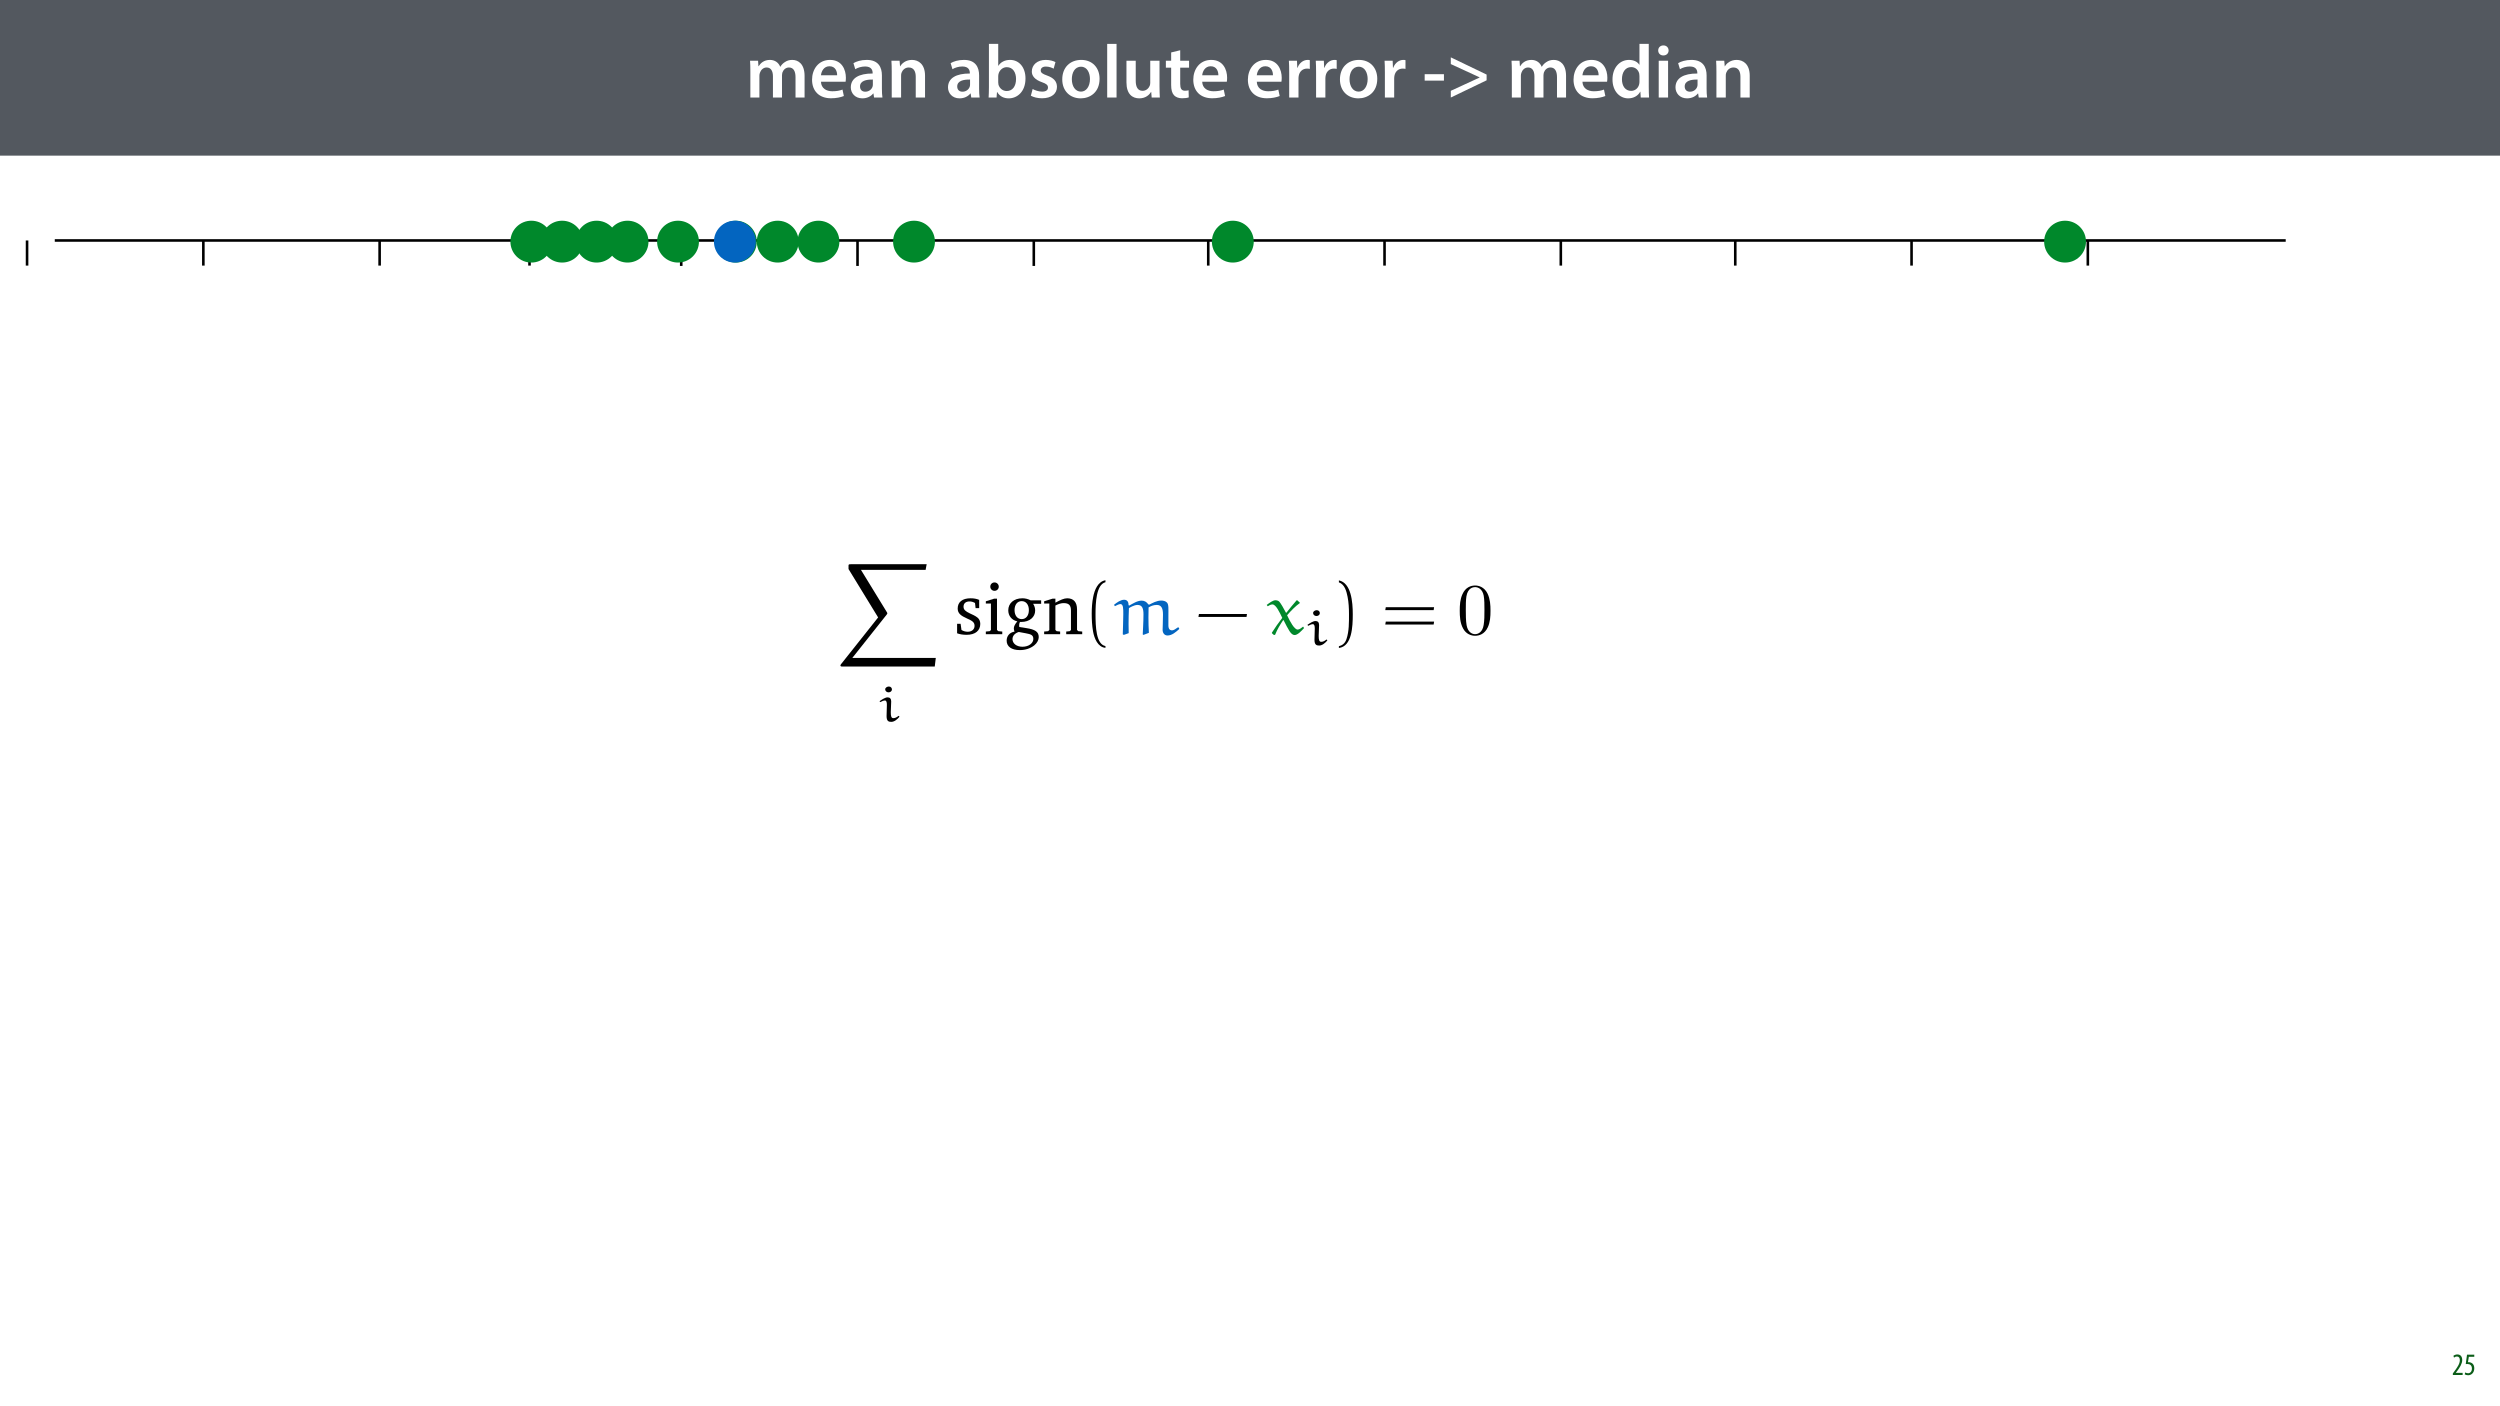 <?xml version="1.0" encoding="UTF-8"?>
<svg xmlns="http://www.w3.org/2000/svg" xmlns:xlink="http://www.w3.org/1999/xlink" width="1920" height="1080" viewBox="0 0 1920 1080">
<defs>
<g>
<g id="glyph-0-0">
<path d="M 3.828 0 L 10.781 0 L 10.781 -16.703 C 10.781 -17.516 10.906 -18.328 11.188 -19.031 C 11.828 -21 13.625 -23.078 16.297 -23.078 C 19.609 -23.078 21.172 -20.297 21.172 -16.359 L 21.172 0 L 28.125 0 L 28.125 -16.938 C 28.125 -17.75 28.297 -18.625 28.484 -19.312 C 29.234 -21.344 31.031 -23.078 33.469 -23.078 C 36.891 -23.078 38.516 -20.297 38.516 -15.609 L 38.516 0 L 45.469 0 L 45.469 -16.641 C 45.469 -25.688 40.719 -28.891 36.016 -28.891 C 33.703 -28.891 31.906 -28.297 30.328 -27.203 C 29 -26.391 27.844 -25.234 26.859 -23.656 L 26.734 -23.656 C 25.516 -26.797 22.625 -28.891 18.906 -28.891 C 14.156 -28.891 11.594 -26.281 10.203 -24.062 L 10.031 -24.062 L 9.75 -28.25 L 3.594 -28.25 C 3.766 -25.812 3.828 -23.078 3.828 -19.844 Z M 3.828 0 "/>
</g>
<g id="glyph-0-1">
<path d="M 27.781 -12.125 C 27.891 -12.766 28.016 -13.797 28.016 -15.141 C 28.016 -21.344 25 -28.891 15.828 -28.891 C 6.781 -28.891 2.031 -21.516 2.031 -13.688 C 2.031 -5.047 7.422 0.578 16.594 0.578 C 20.641 0.578 24.016 -0.172 26.453 -1.156 L 25.406 -6.094 C 23.266 -5.281 20.875 -4.812 17.578 -4.812 C 13.047 -4.812 9.047 -7.016 8.875 -12.125 Z M 8.875 -17.109 C 9.156 -20.016 11.016 -24.016 15.422 -24.016 C 20.188 -24.016 21.344 -19.719 21.281 -17.109 Z M 8.875 -17.109 "/>
</g>
<g id="glyph-0-2">
<path d="M 26.156 0 C 25.875 -1.734 25.75 -4.234 25.75 -6.781 L 25.75 -17 C 25.75 -23.141 23.141 -28.891 14.094 -28.891 C 9.625 -28.891 5.969 -27.672 3.891 -26.391 L 5.281 -21.75 C 7.188 -22.969 10.094 -23.844 12.875 -23.844 C 17.859 -23.844 18.625 -20.766 18.625 -18.906 L 18.625 -18.438 C 8.172 -18.5 1.859 -14.906 1.859 -7.766 C 1.859 -3.484 5.047 0.641 10.734 0.641 C 14.391 0.641 17.344 -0.922 19.078 -3.125 L 19.25 -3.125 L 19.719 0 Z M 18.797 -9.922 C 18.797 -9.453 18.734 -8.875 18.562 -8.359 C 17.922 -6.328 15.828 -4.469 12.984 -4.469 C 10.734 -4.469 8.938 -5.734 8.938 -8.531 C 8.938 -12.812 13.75 -13.922 18.797 -13.797 Z M 18.797 -9.922 "/>
</g>
<g id="glyph-0-3">
<path d="M 3.828 0 L 11.016 0 L 11.016 -16.594 C 11.016 -17.406 11.078 -18.266 11.312 -18.906 C 12.062 -21.047 14.031 -23.078 16.875 -23.078 C 20.766 -23.078 22.266 -20.016 22.266 -15.953 L 22.266 0 L 29.406 0 L 29.406 -16.766 C 29.406 -25.688 24.297 -28.891 19.375 -28.891 C 14.672 -28.891 11.594 -26.219 10.375 -24.016 L 10.203 -24.016 L 9.859 -28.25 L 3.594 -28.25 C 3.766 -25.812 3.828 -23.078 3.828 -19.844 Z M 3.828 0 "/>
</g>
<g id="glyph-0-4">
</g>
<g id="glyph-0-5">
<path d="M 9.688 0 L 10.031 -4.234 L 10.156 -4.234 C 12.188 -0.75 15.422 0.641 19.078 0.641 C 25.469 0.641 31.906 -4.406 31.906 -14.562 C 31.953 -23.141 27.031 -28.891 20.125 -28.891 C 15.891 -28.891 12.812 -27.094 11.078 -24.359 L 10.969 -24.359 L 10.969 -41.188 L 3.828 -41.188 L 3.828 -7.953 C 3.828 -5.047 3.719 -1.906 3.594 0 Z M 10.969 -16.234 C 10.969 -16.938 11.078 -17.578 11.188 -18.094 C 12 -21.234 14.609 -23.312 17.516 -23.312 C 22.266 -23.312 24.656 -19.25 24.656 -14.266 C 24.656 -8.578 21.922 -4.984 17.453 -4.984 C 14.391 -4.984 11.891 -7.141 11.141 -9.969 C 11.016 -10.5 10.969 -11.078 10.969 -11.656 Z M 10.969 -16.234 "/>
</g>
<g id="glyph-0-6">
<path d="M 2.094 -1.391 C 4.172 -0.234 7.25 0.578 10.672 0.578 C 18.156 0.578 22.156 -3.125 22.156 -8.234 C 22.094 -12.406 19.719 -15.016 14.609 -16.875 C 11.016 -18.156 9.688 -19.031 9.688 -20.828 C 9.688 -22.562 11.078 -23.781 13.625 -23.781 C 16.125 -23.781 18.391 -22.859 19.609 -22.156 L 21 -27.203 C 19.375 -28.078 16.641 -28.891 13.516 -28.891 C 6.953 -28.891 2.844 -25 2.844 -20.016 C 2.781 -16.703 5.109 -13.688 10.609 -11.781 C 14.094 -10.562 15.25 -9.562 15.25 -7.656 C 15.25 -5.797 13.859 -4.531 10.734 -4.531 C 8.172 -4.531 5.109 -5.562 3.484 -6.547 Z M 2.094 -1.391 "/>
</g>
<g id="glyph-0-7">
<path d="M 16.641 -28.891 C 8.125 -28.891 2.031 -23.203 2.031 -13.922 C 2.031 -4.875 8.172 0.641 16.188 0.641 C 23.375 0.641 30.688 -4 30.688 -14.391 C 30.688 -22.969 25.062 -28.891 16.641 -28.891 Z M 16.469 -23.656 C 21.344 -23.656 23.312 -18.625 23.312 -14.203 C 23.312 -8.531 20.469 -4.531 16.406 -4.531 C 12.062 -4.531 9.391 -8.641 9.391 -14.094 C 9.391 -18.797 11.422 -23.656 16.469 -23.656 Z M 16.469 -23.656 "/>
</g>
<g id="glyph-0-8">
<path d="M 3.828 0 L 11.016 0 L 11.016 -41.188 L 3.828 -41.188 Z M 3.828 0 "/>
</g>
<g id="glyph-0-9">
<path d="M 29.109 -28.25 L 21.984 -28.25 L 21.984 -11.188 C 21.984 -10.375 21.812 -9.625 21.578 -8.984 C 20.828 -7.188 18.969 -5.156 16.125 -5.156 C 12.359 -5.156 10.844 -8.172 10.844 -12.875 L 10.844 -28.25 L 3.719 -28.25 L 3.719 -11.656 C 3.719 -2.438 8.406 0.641 13.578 0.641 C 18.625 0.641 21.406 -2.266 22.625 -4.297 L 22.734 -4.297 L 23.078 0 L 29.344 0 C 29.234 -2.312 29.109 -5.109 29.109 -8.469 Z M 29.109 -28.25 "/>
</g>
<g id="glyph-0-10">
<path d="M 5.047 -34.625 L 5.047 -28.25 L 0.984 -28.25 L 0.984 -22.906 L 5.047 -22.906 L 5.047 -9.625 C 5.047 -5.922 5.734 -3.359 7.25 -1.734 C 8.578 -0.297 10.781 0.578 13.391 0.578 C 15.656 0.578 17.516 0.297 18.562 -0.109 L 18.438 -5.562 C 17.812 -5.391 16.875 -5.219 15.656 -5.219 C 12.938 -5.219 12 -7.016 12 -10.438 L 12 -22.906 L 18.797 -22.906 L 18.797 -28.25 L 12 -28.25 L 12 -36.312 Z M 5.047 -34.625 "/>
</g>
<g id="glyph-0-11">
<path d="M 3.828 0 L 10.969 0 L 10.969 -14.609 C 10.969 -15.422 11.078 -16.188 11.188 -16.812 C 11.828 -20.016 14.156 -22.219 17.578 -22.219 C 18.438 -22.219 19.078 -22.094 19.656 -21.984 L 19.656 -28.703 C 19.078 -28.828 18.672 -28.891 17.984 -28.891 C 14.969 -28.891 11.656 -26.859 10.266 -22.859 L 10.031 -22.859 L 9.797 -28.25 L 3.594 -28.25 C 3.766 -25.688 3.828 -22.969 3.828 -19.141 Z M 3.828 0 "/>
</g>
<g id="glyph-0-12">
<path d="M 1.734 -17.922 L 1.734 -12.984 L 16.531 -12.984 L 16.531 -17.922 Z M 1.734 -17.922 "/>
</g>
<g id="glyph-0-13">
<path d="M 31.031 -17.625 L 3.531 -30.859 L 3.531 -25.688 L 25.688 -15.484 L 25.688 -15.375 L 3.531 -5.156 L 3.531 0 L 31.031 -13.219 Z M 31.031 -17.625 "/>
</g>
<g id="glyph-0-14">
<path d="M 22.734 -41.188 L 22.734 -25.172 L 22.625 -25.172 C 21.344 -27.266 18.562 -28.891 14.672 -28.891 C 7.891 -28.891 1.969 -23.266 2.031 -13.797 C 2.031 -5.109 7.359 0.641 14.094 0.641 C 18.219 0.641 21.641 -1.328 23.312 -4.469 L 23.438 -4.469 L 23.719 0 L 30.109 0 C 29.984 -1.906 29.875 -5.047 29.875 -7.953 L 29.875 -41.188 Z M 22.734 -12.234 C 22.734 -11.484 22.672 -10.781 22.5 -10.156 C 21.812 -7.078 19.25 -5.109 16.359 -5.109 C 11.828 -5.109 9.281 -8.875 9.281 -14.031 C 9.281 -19.312 11.828 -23.375 16.406 -23.375 C 19.656 -23.375 21.922 -21.109 22.562 -18.328 C 22.672 -17.75 22.734 -17.047 22.734 -16.469 Z M 22.734 -12.234 "/>
</g>
<g id="glyph-0-15">
<path d="M 11.016 0 L 11.016 -28.25 L 3.828 -28.25 L 3.828 0 Z M 7.422 -40.016 C 5.047 -40.016 3.422 -38.344 3.422 -36.141 C 3.422 -33.984 4.984 -32.312 7.359 -32.312 C 9.859 -32.312 11.422 -33.984 11.422 -36.141 C 11.375 -38.344 9.859 -40.016 7.422 -40.016 Z M 7.422 -40.016 "/>
</g>
<g id="glyph-1-0">
<path d="M 8.281 0 L 8.281 -1.625 L 3.078 -1.625 L 3.078 -1.688 L 4.125 -3.125 C 6.047 -5.766 7.969 -8.594 7.969 -11.516 C 7.969 -13.875 6.844 -15.797 4.25 -15.797 C 2.828 -15.797 1.75 -15.188 1.203 -14.734 L 1.656 -13.344 C 2.062 -13.609 2.781 -14.203 3.906 -14.203 C 5.375 -14.203 6.141 -13.156 6.141 -11.422 C 6.141 -8.5 3.938 -5.562 2.094 -3 L 0.766 -1.203 L 0.766 0 Z M 8.281 0 "/>
</g>
<g id="glyph-1-1">
<path d="M 7.984 -15.594 L 2.406 -15.594 L 1.422 -8.375 C 1.703 -8.422 2.062 -8.453 2.641 -8.453 C 4.656 -8.453 6.172 -7.422 6.172 -4.938 C 6.172 -2.562 4.797 -1.344 3.219 -1.344 C 2.359 -1.344 1.516 -1.688 1.031 -1.969 L 0.625 -0.484 C 1.25 -0.078 2.328 0.188 3.266 0.188 C 6.047 0.188 7.984 -2.047 7.984 -5.141 C 7.984 -6.719 7.516 -7.875 6.703 -8.688 C 5.859 -9.5 4.562 -9.859 3.719 -9.859 C 3.5 -9.859 3.344 -9.859 3.141 -9.812 L 3.797 -13.969 L 7.984 -13.969 Z M 7.984 -15.594 "/>
</g>
<g id="glyph-2-0">
<path d="M 75.594 78.578 L 76.391 71.953 L 12.297 71.953 L 38.609 38.781 C 39.172 38.109 39.172 37.828 39.172 37.719 C 39.172 37.438 38.953 36.984 38.781 36.766 L 18.922 4.328 L 68.578 4.328 L 69.375 0 L 11.172 0 C 10.109 0 9.375 0 9.375 0.891 L 9.375 3.703 L 32.109 40.859 L 3.641 76.719 C 3.141 77.344 3.141 77.625 3.141 77.672 C 3.141 78.578 3.922 78.578 4.938 78.578 Z M 75.594 78.578 "/>
</g>
<g id="glyph-3-0">
<path d="M 10.812 -15.406 C 10.812 -17.453 9.828 -18.516 8.062 -18.516 C 6.281 -18.516 3.891 -16.969 1.844 -15.562 L 2.438 -14.859 C 3.5 -15.438 4.984 -16.109 5.969 -16.109 C 7.156 -16.109 7.5 -14.812 7.5 -12.766 L 7.266 -4.094 C 7.266 -0.234 8.844 0.312 10.844 0.312 C 13.328 0.312 15.562 -1.734 17.062 -3.5 L 17.062 -3.922 L 16.469 -4.328 C 15.25 -3.375 14.062 -2.547 12.422 -2.547 C 10.812 -2.547 10.5 -4.25 10.5 -7.156 Z M 11.391 -24.562 C 11.391 -25.734 10.531 -26.844 9.031 -26.844 C 7.703 -26.844 6.203 -25.969 6.203 -24.641 C 6.203 -23.375 7.391 -22.359 8.766 -22.359 C 10.172 -22.359 11.359 -23.266 11.391 -24.562 Z M 11.391 -24.562 "/>
</g>
<g id="glyph-4-0">
<path d="M 19.312 -26.328 C 17.406 -27.172 15.203 -27.562 12.734 -27.562 C 6.344 -27.562 2.812 -24.641 2.812 -19.703 C 2.812 -15.938 5.281 -14.141 10.047 -12.016 C 13.75 -10.328 15.766 -9.312 15.766 -6.391 C 15.766 -3.766 13.75 -1.859 10.5 -1.859 C 8.875 -1.859 7.297 -2.297 5.719 -3.203 L 5.047 -7.969 L 2.359 -7.969 L 2.359 -0.672 C 4.328 0.062 6.797 0.5 9.656 0.5 C 16.281 0.5 20.156 -2.688 20.156 -7.906 C 20.156 -9.984 19.359 -11.672 18.016 -12.734 C 16.156 -14.25 14.031 -15.047 12.062 -16 C 8.922 -17.516 7.297 -18.688 7.297 -21.109 C 7.297 -23.625 8.984 -25.141 11.953 -25.141 C 13.297 -25.141 14.656 -24.75 16.109 -23.969 L 16.562 -19.984 L 19.312 -19.984 Z M 19.312 -26.328 "/>
</g>
<g id="glyph-4-1">
<path d="M 8.641 -39.734 C 6.844 -39.734 5.391 -38.328 5.391 -36.484 C 5.391 -34.688 6.844 -33.281 8.641 -33.281 C 10.438 -33.281 11.906 -34.688 11.906 -36.484 C 11.906 -38.281 10.438 -39.734 8.641 -39.734 Z M 8.422 -27.281 L 1.969 -25.25 L 1.969 -23.516 L 5.891 -23.516 L 5.891 -3.203 L 4.938 -2.297 L 1.969 -2.016 L 1.969 0 L 14.594 0 L 14.594 -2.016 L 11.562 -2.297 L 10.547 -3.203 L 10.547 -27.281 Z M 8.422 -27.281 "/>
</g>
<g id="glyph-4-2">
<path d="M 20.703 -25.984 C 18.578 -27.047 16.5 -27.562 14.375 -27.562 C 7.75 -27.562 3.484 -23.734 3.484 -18.297 C 3.484 -14.094 6.125 -10.781 10.438 -9.828 C 8.641 -7.688 7.75 -5.953 7.75 -4.484 C 7.75 -3.594 7.969 -2.75 8.312 -1.969 C 4.484 -1.297 2.25 1.406 2.25 5 C 2.25 9.484 5.953 12.234 12.406 12.234 C 16.672 12.234 20.547 10.938 23.516 8.531 C 25.703 6.734 26.891 4.328 26.891 2.25 C 26.891 -1.906 23.969 -3.641 17.344 -4.656 L 11.953 -5.5 C 11.906 -6.125 11.844 -6.562 11.844 -6.844 C 11.844 -7.75 12.062 -8.594 12.453 -9.375 C 12.797 -9.375 13.141 -9.375 13.406 -9.375 C 19.922 -9.375 24.141 -13.141 24.141 -18.125 C 24.141 -20.094 23.625 -21.719 22.562 -23.344 L 28.734 -23.344 L 28.734 -25.984 Z M 13.812 -25.375 C 17.062 -25.375 19.312 -22.734 19.312 -18.469 C 19.312 -14.25 17.062 -11.562 13.812 -11.562 C 10.547 -11.562 8.312 -14.25 8.312 -18.469 C 8.312 -22.781 10.547 -25.375 13.812 -25.375 Z M 11.562 -1.688 L 17 -0.672 C 20.938 0.062 22.734 0.672 22.734 3.703 C 22.734 6.844 19.359 9.656 14.375 9.656 C 9.766 9.656 6.734 7.078 6.734 3.812 C 6.734 1.344 8.469 -0.734 11.562 -1.688 Z M 11.562 -1.688 "/>
</g>
<g id="glyph-4-3">
<path d="M 1.688 0 L 13.969 0 L 13.969 -2.016 L 11.281 -2.297 L 10.328 -3.203 L 10.328 -22 C 12.734 -23.234 14.812 -23.859 16.609 -23.859 C 20.766 -23.859 22.281 -22.172 22.281 -18.078 L 22.281 -3.203 L 21.328 -2.297 L 18.641 -2.016 L 18.641 0 L 30.922 0 L 30.922 -2.016 L 27.891 -2.297 L 26.938 -3.203 L 26.938 -19.031 C 26.938 -24.641 24.25 -27.562 19.359 -27.562 C 16.953 -27.562 14.094 -26.266 10.328 -24.188 L 10.328 -27.281 L 8.188 -27.281 L 1.688 -25.25 L 1.688 -23.516 L 5.672 -23.516 L 5.672 -3.203 L 4.719 -2.297 L 1.688 -2.016 Z M 1.688 0 "/>
</g>
<g id="glyph-5-0">
<path d="M 16.891 9.141 C 9.656 7.75 9.266 -5.891 9.266 -15.375 C 9.266 -23.859 9.766 -38.109 16.891 -39.906 L 16.891 -41.422 C 11.062 -40.406 8.531 -34.016 7.469 -28.625 C 6.625 -24.422 6.344 -20.031 6.344 -15.719 C 6.344 -11.172 6.562 -6.625 7.359 -2.125 C 8.312 3.203 11 9.984 16.891 10.5 Z M 16.891 9.141 "/>
</g>
<g id="glyph-5-1">
<path d="M 4.828 -39.797 C 9.375 -38.172 10.656 -32.891 11.5 -28.688 C 12.344 -24.359 12.578 -19.875 12.578 -15.484 C 12.578 -9.094 12.688 -2.25 10.656 3.766 C 9.547 7.125 7.406 8.594 4.828 9.266 L 4.828 10.609 C 14.875 9.312 15.484 -5.672 15.484 -15.266 C 15.484 -24.641 14.312 -39.344 4.828 -41.312 Z M 4.828 -39.797 "/>
</g>
<g id="glyph-5-2">
<path d="M 40.188 -18.469 L 40.516 -20.703 L 3.422 -20.703 L 3.031 -18.469 Z M 40.188 -7.406 L 40.516 -9.656 L 3.422 -9.656 L 3.031 -7.406 Z M 40.188 -7.406 "/>
</g>
<g id="glyph-6-0">
<path d="M 23.688 0.219 L 24.25 0.562 L 28.406 -1.016 C 28.172 -4.891 28.062 -8.875 28.062 -12.797 C 28.062 -15.375 28.125 -17.953 28.172 -20.547 C 29.75 -21.438 31.703 -22.453 34.453 -22.453 C 38.109 -22.453 39.234 -19.703 39.234 -15.094 C 39.234 -10.938 38.953 -4.203 38.953 -3.312 C 38.953 -1.172 40.125 1.016 42.766 1.016 C 46.141 1.016 49.219 -1.688 51.75 -3.984 L 51.359 -5.156 L 50.562 -5.156 C 49.219 -4.156 47.422 -2.922 46.25 -2.922 C 43.781 -2.922 43.391 -5.047 43.391 -6.562 L 43.391 -13.922 C 43.391 -19.531 43.719 -22.781 42.266 -24.297 C 41.078 -25.484 39.453 -25.812 37.828 -25.812 C 34.516 -25.812 30.984 -23.859 28.844 -22.734 L 27.953 -22.844 C 26.891 -24.641 24.969 -25.766 22.906 -25.766 C 19.531 -25.766 16.156 -23.516 13.25 -21.938 L 12.797 -22.281 C 12.797 -24.359 12.125 -26.438 9.312 -26.438 C 6.562 -26.328 3.875 -24.359 1.625 -22.562 L 2.297 -21.5 C 3.594 -22.219 5.609 -23.125 6.516 -23.125 C 8.812 -23.125 8.75 -19.531 8.75 -15.328 C 8.75 -10.219 8.422 -5.047 8.359 0.109 L 9.141 0.562 L 12.906 -0.781 C 12.797 -3.094 12.797 -5.438 12.797 -7.797 C 12.797 -11.906 12.906 -15.938 13.078 -19.984 C 13.578 -20.312 17 -22.453 19.641 -22.453 C 23.344 -22.453 24.25 -19.75 24.25 -15.094 C 24.25 -8.703 23.688 -1.578 23.688 0.219 Z M 23.688 0.219 "/>
</g>
<g id="glyph-6-1">
<path d="M 23.688 -25.938 C 23.578 -26.047 23.453 -26.047 23.344 -26.047 C 23.172 -26.047 23.062 -26.047 23.016 -25.938 C 20.547 -23.062 17.234 -19.141 15.203 -16.438 L 14.875 -16.5 C 13.25 -19.641 10.938 -23.688 9.766 -24.969 C 8.984 -25.812 7.688 -26.047 6.734 -26.047 C 4.891 -26.047 2.078 -23.969 0.109 -22.453 L 0.891 -21.438 C 1.906 -22.109 3.312 -22.844 4.484 -22.844 C 7.234 -22.844 9.938 -16.844 12.062 -12.516 C 9.312 -8.922 6.516 -5.047 4.094 -1.172 L 4.094 -0.734 L 5.672 0.672 L 6.562 0.453 C 8.25 -3.875 10.5 -7.359 12.688 -10.719 L 13.078 -10.719 C 16.781 -3.484 18.688 0.672 21.547 0.672 C 23.906 0.672 26.766 -2.469 28.734 -4.609 L 28.281 -5.672 L 27.844 -5.672 C 26.719 -4.719 25.203 -3.531 23.859 -3.531 C 21.391 -3.531 18.078 -9.484 15.766 -14.531 C 18.688 -17.953 22.281 -21.609 25.422 -23.797 C 25.531 -23.859 25.594 -23.906 25.594 -24.078 C 25.594 -24.141 25.484 -24.25 25.422 -24.297 Z M 23.688 -25.938 "/>
</g>
<g id="glyph-7-0">
<path d="M 39.516 -13.25 L 39.844 -15.484 L 2.969 -15.484 L 2.578 -13.25 Z M 39.516 -13.25 "/>
</g>
<g id="glyph-8-0">
<path d="M 25.812 -17.953 C 25.812 -22.453 25.531 -26.938 23.578 -31.094 C 20.984 -36.484 16.391 -37.375 14.031 -37.375 C 10.656 -37.375 6.562 -35.922 4.266 -30.703 C 2.469 -26.828 2.188 -22.453 2.188 -17.953 C 2.188 -13.75 2.406 -8.703 4.719 -4.438 C 7.125 0.109 11.219 1.234 13.969 1.234 C 17 1.234 21.266 0.062 23.734 -5.281 C 25.531 -9.141 25.812 -13.531 25.812 -17.953 Z M 13.969 0 C 11.781 0 8.469 -1.406 7.469 -6.797 C 6.844 -10.156 6.844 -15.328 6.844 -18.641 C 6.844 -22.219 6.844 -25.938 7.297 -28.953 C 8.359 -35.641 12.578 -36.141 13.969 -36.141 C 15.828 -36.141 19.531 -35.141 20.594 -29.578 C 21.156 -26.438 21.156 -22.172 21.156 -18.641 C 21.156 -14.422 21.156 -10.609 20.547 -7.016 C 19.703 -1.688 16.5 0 13.969 0 Z M 13.969 0 "/>
</g>
</g>
<clipPath id="clip-0">
<path clip-rule="nonzero" d="M 926 183.68 L 929 183.68 L 929 204.961 L 926 204.961 Z M 926 183.68 "/>
</clipPath>
<clipPath id="clip-1">
<path clip-rule="nonzero" d="M 1062 183.68 L 1065 183.68 L 1065 204.961 L 1062 204.961 Z M 1062 183.68 "/>
</clipPath>
<clipPath id="clip-2">
<path clip-rule="nonzero" d="M 1197 183.68 L 1200 183.68 L 1200 204.961 L 1197 204.961 Z M 1197 183.68 "/>
</clipPath>
<clipPath id="clip-3">
<path clip-rule="nonzero" d="M 19 183.68 L 22 183.68 L 22 204.961 L 19 204.961 Z M 19 183.68 "/>
</clipPath>
<clipPath id="clip-4">
<path clip-rule="nonzero" d="M 155 183.68 L 158 183.68 L 158 204.961 L 155 204.961 Z M 155 183.68 "/>
</clipPath>
<clipPath id="clip-5">
<path clip-rule="nonzero" d="M 290 183.68 L 293 183.68 L 293 204.961 L 290 204.961 Z M 290 183.68 "/>
</clipPath>
</defs>
<rect x="-192" y="-108" width="2304" height="1296" fill="rgb(100%, 100%, 100%)" fill-opacity="1"/>
<path fill-rule="nonzero" fill="rgb(32.549%, 34.509%, 37.254%)" fill-opacity="1" d="M -0.266 119.531 L 1920.266 119.531 L 1920.266 0 L -0.266 0 Z M -0.266 119.531 "/>
<g fill="rgb(100%, 100%, 100%)" fill-opacity="1">
<use xlink:href="#glyph-0-0" x="572.444" y="74.9"/>
<use xlink:href="#glyph-0-1" x="621.628" y="74.9"/>
<use xlink:href="#glyph-0-2" x="651.556" y="74.9"/>
<use xlink:href="#glyph-0-3" x="681.02" y="74.9"/>
<use xlink:href="#glyph-0-4" x="714.196" y="74.9"/>
<use xlink:href="#glyph-0-2" x="726.202" y="74.9"/>
<use xlink:href="#glyph-0-5" x="755.666" y="74.9"/>
<use xlink:href="#glyph-0-6" x="789.596" y="74.9"/>
<use xlink:href="#glyph-0-7" x="813.782" y="74.9"/>
<use xlink:href="#glyph-0-8" x="846.494" y="74.9"/>
<use xlink:href="#glyph-0-9" x="861.4" y="74.9"/>
<use xlink:href="#glyph-0-10" x="894.402" y="74.9"/>
</g>
<g fill="rgb(100%, 100%, 100%)" fill-opacity="1">
<use xlink:href="#glyph-0-1" x="914.412" y="74.9"/>
<use xlink:href="#glyph-0-4" x="944.34" y="74.9"/>
<use xlink:href="#glyph-0-1" x="956.346" y="74.9"/>
<use xlink:href="#glyph-0-11" x="986.274" y="74.9"/>
<use xlink:href="#glyph-0-11" x="1006.922" y="74.9"/>
</g>
<g fill="rgb(100%, 100%, 100%)" fill-opacity="1">
<use xlink:href="#glyph-0-7" x="1027.048" y="74.9"/>
<use xlink:href="#glyph-0-11" x="1059.76" y="74.9"/>
<use xlink:href="#glyph-0-4" x="1080.408" y="74.9"/>
<use xlink:href="#glyph-0-12" x="1092.414" y="74.9"/>
<use xlink:href="#glyph-0-13" x="1110.684" y="74.9"/>
<use xlink:href="#glyph-0-4" x="1145.252" y="74.9"/>
<use xlink:href="#glyph-0-0" x="1157.258" y="74.9"/>
<use xlink:href="#glyph-0-1" x="1206.442" y="74.9"/>
<use xlink:href="#glyph-0-14" x="1236.37" y="74.9"/>
<use xlink:href="#glyph-0-15" x="1270.068" y="74.9"/>
<use xlink:href="#glyph-0-2" x="1284.916" y="74.9"/>
<use xlink:href="#glyph-0-3" x="1314.38" y="74.9"/>
</g>
<g fill="rgb(4.314%, 36.47%, 9.412%)" fill-opacity="1">
<use xlink:href="#glyph-1-0" x="1883.02" y="1056"/>
<use xlink:href="#glyph-1-1" x="1892.26" y="1056"/>
</g>
<path fill="none" stroke-width="2" stroke-linecap="butt" stroke-linejoin="miter" stroke="rgb(0%, 0%, 0%)" stroke-opacity="1" stroke-miterlimit="4" d="M 0.001 -0.002 L 1713.361 -0.002 " transform="matrix(-1, 0, 0, -1, 1755.427, 184.678)"/>
<path fill="none" stroke-width="2" stroke-linecap="butt" stroke-linejoin="miter" stroke="rgb(0%, 0%, 0%)" stroke-opacity="1" stroke-miterlimit="4" d="M 0.002 -0.001 L 19.283 -0.001 " transform="matrix(0, -1, 1, 0, 523.185, 204.232)"/>
<path fill="none" stroke-width="2" stroke-linecap="butt" stroke-linejoin="miter" stroke="rgb(0%, 0%, 0%)" stroke-opacity="1" stroke-miterlimit="4" d="M 0.002 -0 L 19.283 -0 " transform="matrix(0, -1, 1, 0, 658.571, 204.232)"/>
<path fill="none" stroke-width="2" stroke-linecap="butt" stroke-linejoin="miter" stroke="rgb(0%, 0%, 0%)" stroke-opacity="1" stroke-miterlimit="4" d="M 0.002 0.001 L 19.283 0.001 " transform="matrix(0, -1, 1, 0, 793.956, 204.232)"/>
<g clip-path="url(#clip-0)">
<path fill="none" stroke-width="2" stroke-linecap="butt" stroke-linejoin="miter" stroke="rgb(0%, 0%, 0%)" stroke-opacity="1" stroke-miterlimit="4" d="M -0.001 -0.001 L 19.28 -0.001 " transform="matrix(0, -1, 1, 0, 927.935, 203.96)"/>
</g>
<g clip-path="url(#clip-1)">
<path fill="none" stroke-width="2" stroke-linecap="butt" stroke-linejoin="miter" stroke="rgb(0%, 0%, 0%)" stroke-opacity="1" stroke-miterlimit="4" d="M -0.001 0 L 19.28 0 " transform="matrix(0, -1, 1, 0, 1063.32, 203.96)"/>
</g>
<g clip-path="url(#clip-2)">
<path fill="none" stroke-width="2" stroke-linecap="butt" stroke-linejoin="miter" stroke="rgb(0%, 0%, 0%)" stroke-opacity="1" stroke-miterlimit="4" d="M -0.001 0.001 L 19.28 0.001 " transform="matrix(0, -1, 1, 0, 1198.706, 203.96)"/>
</g>
<path fill="none" stroke-width="2" stroke-linecap="butt" stroke-linejoin="miter" stroke="rgb(0%, 0%, 0%)" stroke-opacity="1" stroke-miterlimit="4" d="M -0.001 -0.001 L 19.28 -0.001 " transform="matrix(0, -1, 1, 0, 1332.685, 203.96)"/>
<path fill="none" stroke-width="2" stroke-linecap="butt" stroke-linejoin="miter" stroke="rgb(0%, 0%, 0%)" stroke-opacity="1" stroke-miterlimit="4" d="M -0.001 0 L 19.28 0 " transform="matrix(0, -1, 1, 0, 1468.07, 203.96)"/>
<path fill="none" stroke-width="2" stroke-linecap="butt" stroke-linejoin="miter" stroke="rgb(0%, 0%, 0%)" stroke-opacity="1" stroke-miterlimit="4" d="M -0.001 0.001 L 19.28 0.001 " transform="matrix(0, -1, 1, 0, 1603.456, 203.96)"/>
<path fill="none" stroke-width="2" stroke-linecap="butt" stroke-linejoin="miter" stroke="rgb(0%, 0%, 0%)" stroke-opacity="1" stroke-miterlimit="4" d="M -0.001 -0.002 L 19.28 -0.002 " transform="matrix(0, -1, 1, 0, 406.666, 203.96)"/>
<g clip-path="url(#clip-3)">
<path fill="none" stroke-width="2" stroke-linecap="butt" stroke-linejoin="miter" stroke="rgb(0%, 0%, 0%)" stroke-opacity="1" stroke-miterlimit="4" d="M -0.001 -0 L 19.28 -0 " transform="matrix(0, -1, 1, 0, 20.782, 203.96)"/>
</g>
<g clip-path="url(#clip-4)">
<path fill="none" stroke-width="2" stroke-linecap="butt" stroke-linejoin="miter" stroke="rgb(0%, 0%, 0%)" stroke-opacity="1" stroke-miterlimit="4" d="M -0.001 0.001 L 19.28 0.001 " transform="matrix(0, -1, 1, 0, 156.167, 203.96)"/>
</g>
<g clip-path="url(#clip-5)">
<path fill="none" stroke-width="2" stroke-linecap="butt" stroke-linejoin="miter" stroke="rgb(0%, 0%, 0%)" stroke-opacity="1" stroke-miterlimit="4" d="M -0.001 -0.002 L 19.28 -0.002 " transform="matrix(0, -1, 1, 0, 291.553, 203.96)"/>
</g>
<path fill-rule="nonzero" fill="rgb(0%, 53.334%, 16.862%)" fill-opacity="1" d="M 419.438 174.215 C 425.715 180.492 425.715 190.668 419.438 196.945 C 413.16 203.223 402.984 203.223 396.707 196.945 C 390.43 190.668 390.43 180.492 396.707 174.215 C 402.984 167.938 413.16 167.938 419.438 174.215 Z M 419.438 174.215 "/>
<path fill-rule="nonzero" fill="rgb(0%, 53.334%, 16.862%)" fill-opacity="1" d="M 469.598 174.215 C 475.875 180.492 475.875 190.668 469.598 196.945 C 463.32 203.223 453.145 203.223 446.867 196.945 C 440.59 190.668 440.59 180.492 446.867 174.215 C 453.145 167.938 463.32 167.938 469.598 174.215 Z M 469.598 174.215 "/>
<path fill-rule="nonzero" fill="rgb(0%, 53.334%, 16.862%)" fill-opacity="1" d="M 713.328 174.215 C 719.605 180.492 719.605 190.668 713.328 196.945 C 707.051 203.223 696.875 203.223 690.598 196.945 C 684.32 190.668 684.32 180.492 690.598 174.215 C 696.875 167.938 707.051 167.938 713.328 174.215 Z M 713.328 174.215 "/>
<path fill-rule="nonzero" fill="rgb(0%, 53.334%, 16.862%)" fill-opacity="1" d="M 532.09 174.215 C 538.367 180.492 538.367 190.668 532.09 196.945 C 525.812 203.223 515.637 203.223 509.359 196.945 C 503.082 190.668 503.082 180.492 509.359 174.215 C 515.637 167.938 525.812 167.938 532.09 174.215 Z M 532.09 174.215 "/>
<path fill-rule="nonzero" fill="rgb(0%, 53.334%, 16.862%)" fill-opacity="1" d="M 576.5 174.215 C 582.777 180.492 582.777 190.668 576.5 196.945 C 570.223 203.223 560.047 203.223 553.77 196.945 C 547.492 190.668 547.492 180.492 553.77 174.215 C 560.047 167.938 570.223 167.938 576.5 174.215 Z M 576.5 174.215 "/>
<path fill-rule="nonzero" fill="rgb(0%, 53.334%, 16.862%)" fill-opacity="1" d="M 608.648 174.215 C 614.926 180.492 614.926 190.668 608.648 196.945 C 602.371 203.223 592.191 203.223 585.914 196.945 C 579.641 190.668 579.641 180.492 585.914 174.215 C 592.191 167.938 602.371 167.938 608.648 174.215 Z M 608.648 174.215 "/>
<path fill-rule="nonzero" fill="rgb(0%, 53.334%, 16.862%)" fill-opacity="1" d="M 493.336 174.215 C 499.609 180.492 499.609 190.668 493.336 196.945 C 487.059 203.223 476.879 203.223 470.602 196.945 C 464.324 190.668 464.324 180.492 470.602 174.215 C 476.879 167.938 487.059 167.938 493.336 174.215 Z M 493.336 174.215 "/>
<path fill-rule="nonzero" fill="rgb(0%, 53.334%, 16.862%)" fill-opacity="1" d="M 443.074 174.215 C 449.348 180.492 449.348 190.668 443.074 196.945 C 436.797 203.223 426.617 203.223 420.34 196.945 C 414.062 190.668 414.062 180.492 420.34 174.215 C 426.617 167.938 436.797 167.938 443.074 174.215 Z M 443.074 174.215 "/>
<path fill-rule="nonzero" fill="rgb(0%, 53.334%, 16.862%)" fill-opacity="1" d="M 639.949 174.215 C 646.227 180.492 646.227 190.668 639.949 196.945 C 633.672 203.223 623.496 203.223 617.219 196.945 C 610.941 190.668 610.941 180.492 617.219 174.215 C 623.496 167.938 633.672 167.938 639.949 174.215 Z M 639.949 174.215 "/>
<path fill-rule="nonzero" fill="rgb(0%, 53.334%, 16.862%)" fill-opacity="1" d="M 1597.344 174.215 C 1603.617 180.492 1603.617 190.668 1597.344 196.945 C 1591.062 203.223 1580.887 203.223 1574.609 196.945 C 1568.332 190.668 1568.332 180.492 1574.609 174.215 C 1580.887 167.938 1591.062 167.938 1597.344 174.215 Z M 1597.344 174.215 "/>
<path fill-rule="nonzero" fill="rgb(0%, 53.334%, 16.862%)" fill-opacity="1" d="M 958.168 174.215 C 964.445 180.492 964.445 190.668 958.168 196.945 C 951.891 203.223 941.711 203.223 935.434 196.945 C 929.156 190.668 929.156 180.492 935.434 174.215 C 941.711 167.938 951.891 167.938 958.168 174.215 Z M 958.168 174.215 "/>
<path fill-rule="nonzero" fill="rgb(1.176%, 39.607%, 75.294%)" fill-opacity="1" d="M 575.742 174.215 C 582.02 180.492 582.02 190.668 575.742 196.945 C 569.465 203.223 559.289 203.223 553.012 196.945 C 546.734 190.668 546.734 180.492 553.012 174.215 C 559.289 167.938 569.465 167.938 575.742 174.215 Z M 575.742 174.215 "/>
<g fill="rgb(0%, 0%, 0%)" fill-opacity="1">
<use xlink:href="#glyph-2-0" x="642.294" y="433.328"/>
</g>
<g fill="rgb(0%, 0%, 0%)" fill-opacity="1">
<use xlink:href="#glyph-3-0" x="673.624" y="554.086"/>
</g>
<g fill="rgb(0%, 0%, 0%)" fill-opacity="1">
<use xlink:href="#glyph-4-0" x="732.696" y="487.042"/>
<use xlink:href="#glyph-4-1" x="755.147" y="487.042"/>
<use xlink:href="#glyph-4-2" x="770.863" y="487.042"/>
<use xlink:href="#glyph-4-3" x="800.218" y="487.042"/>
</g>
<g fill="rgb(0%, 0%, 0%)" fill-opacity="1">
<use xlink:href="#glyph-5-0" x="832.1" y="487.042"/>
</g>
<g fill="rgb(1.176%, 39.607%, 75.294%)" fill-opacity="1">
<use xlink:href="#glyph-6-0" x="853.938" y="487.042"/>
</g>
<g fill="rgb(0%, 0%, 0%)" fill-opacity="1">
<use xlink:href="#glyph-7-0" x="917.82" y="487.042"/>
</g>
<g fill="rgb(0%, 53.334%, 16.862%)" fill-opacity="1">
<use xlink:href="#glyph-6-1" x="972.728" y="487.042"/>
</g>
<g fill="rgb(0%, 0%, 0%)" fill-opacity="1">
<use xlink:href="#glyph-3-0" x="1002.25" y="495.465"/>
</g>
<g fill="rgb(0%, 0%, 0%)" fill-opacity="1">
<use xlink:href="#glyph-5-1" x="1023.445" y="487.042"/>
<use xlink:href="#glyph-5-2" x="1060.86" y="487.042"/>
</g>
<g fill="rgb(0%, 0%, 0%)" fill-opacity="1">
<use xlink:href="#glyph-8-0" x="1118.894" y="487.042"/>
</g>
</svg>
